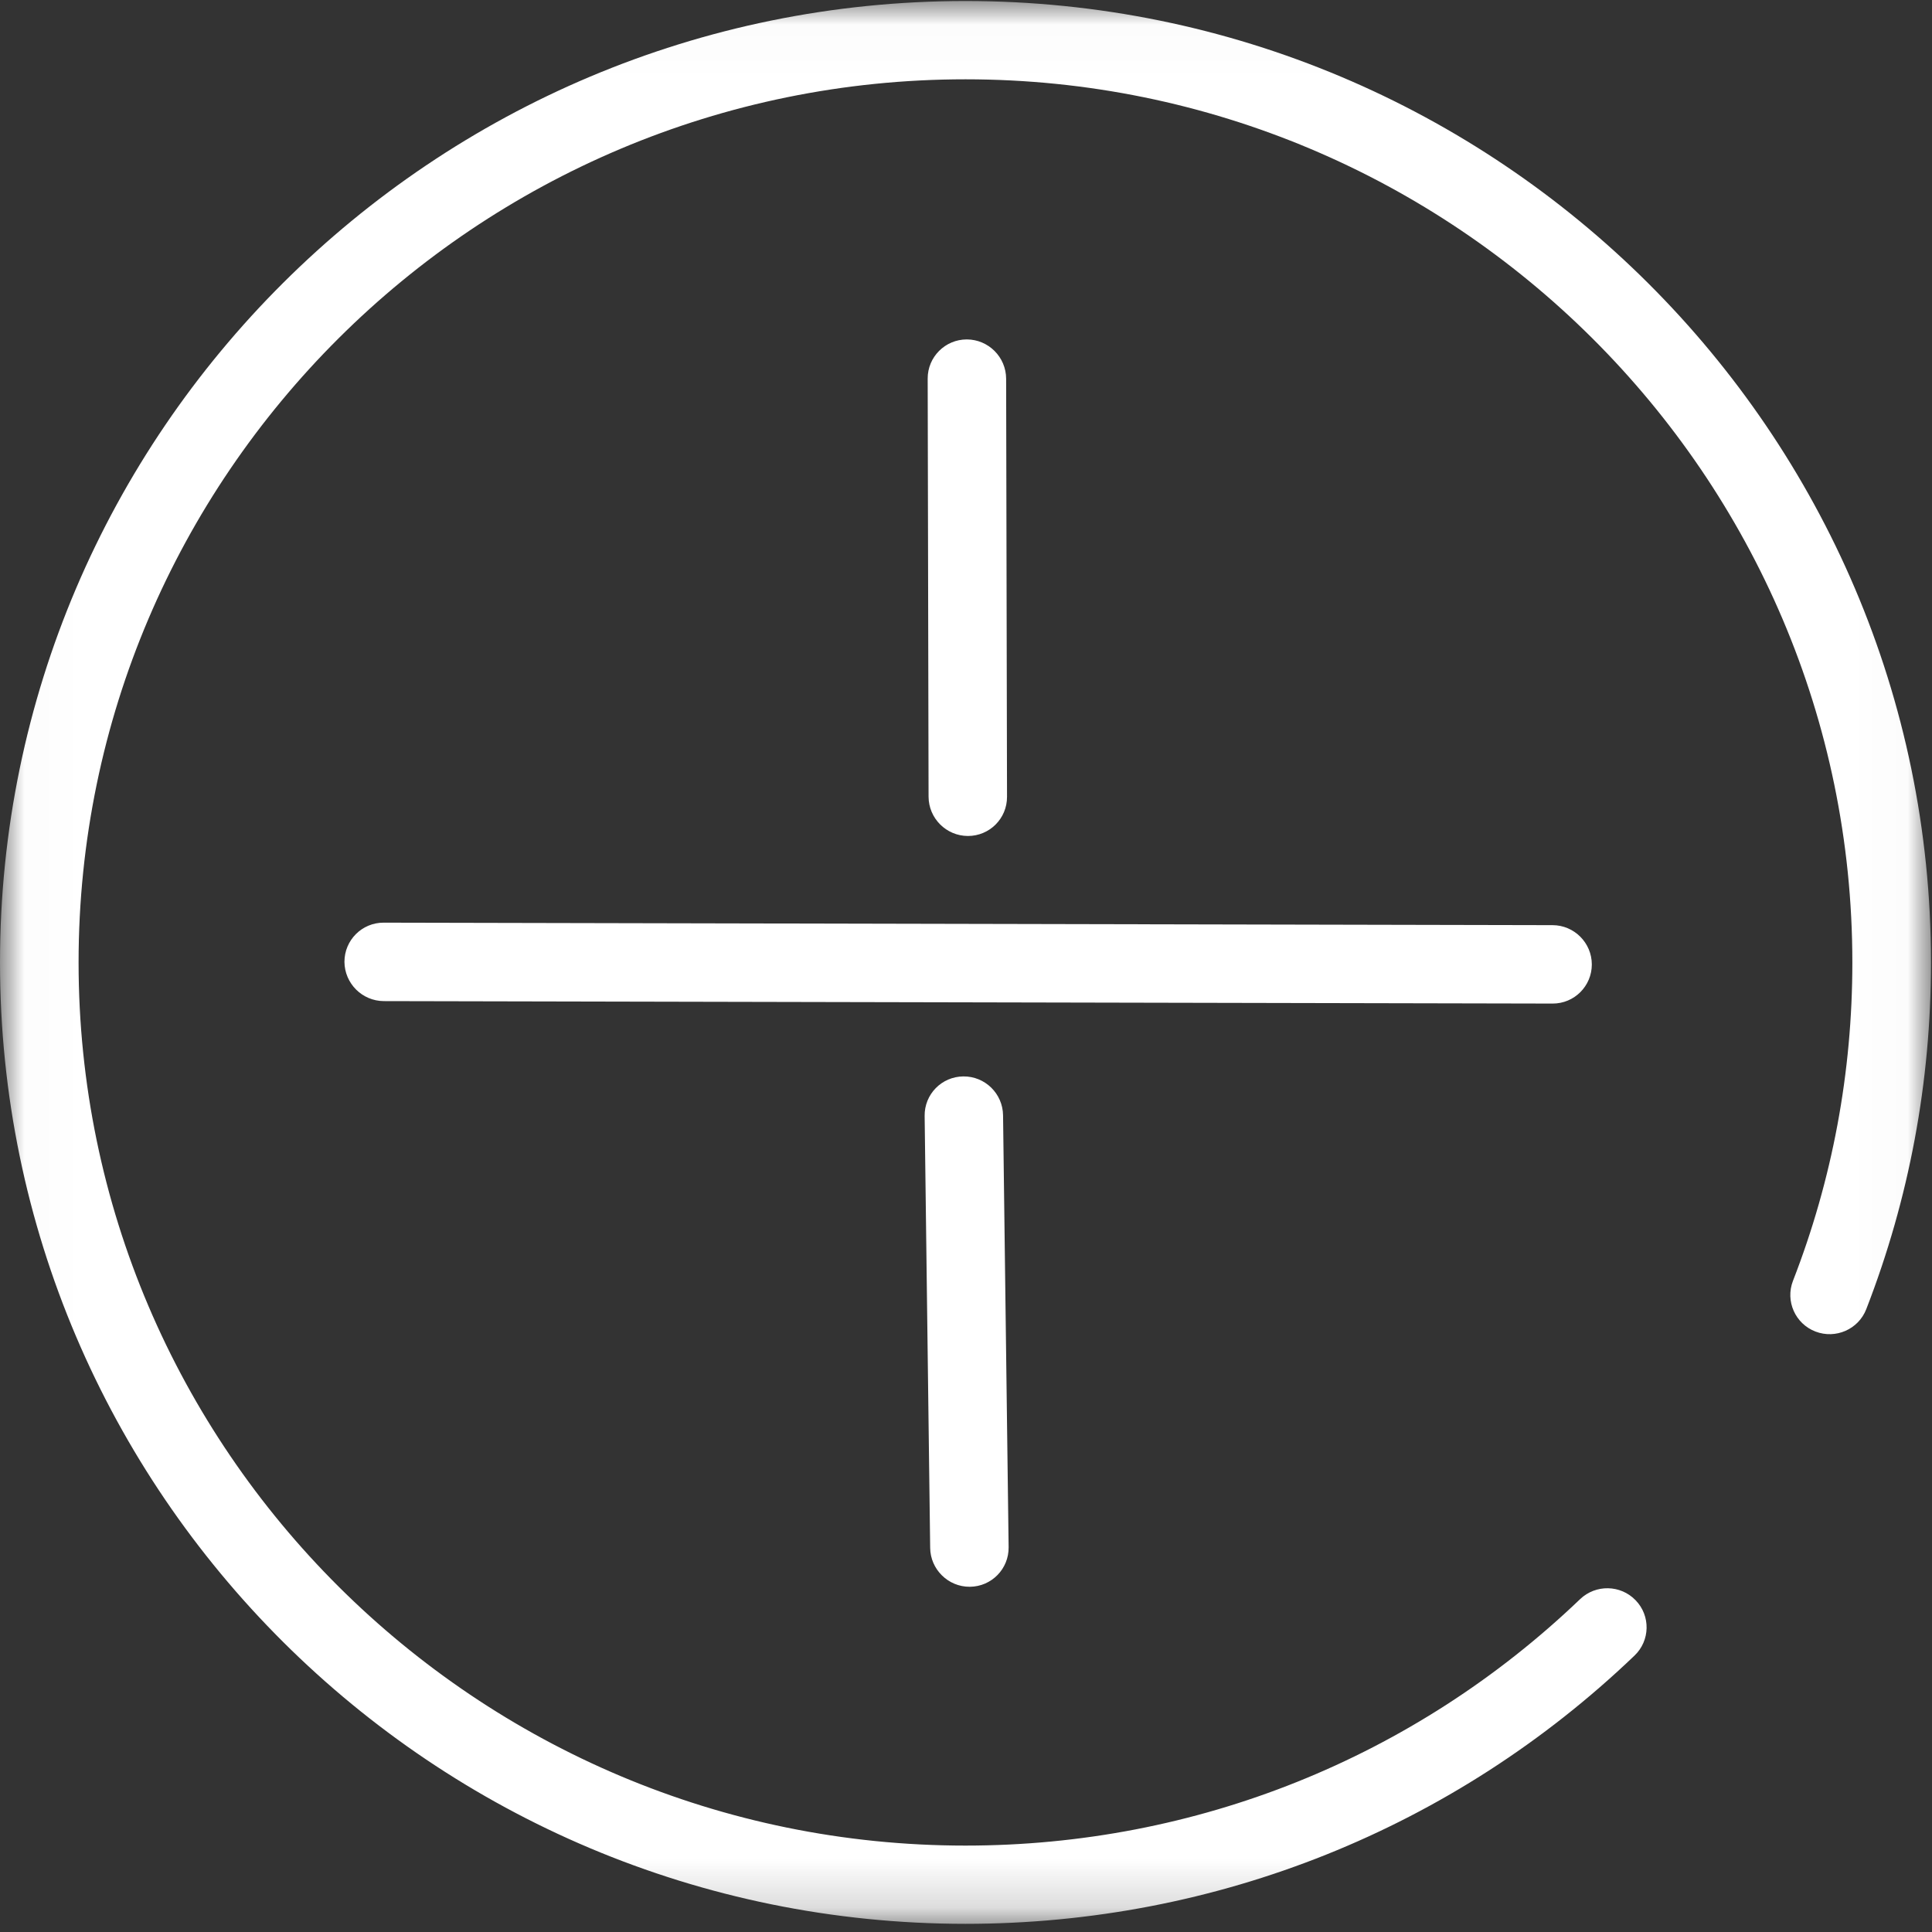 <?xml version="1.0" encoding="UTF-8"?>
<svg width="22px" height="22px" viewBox="0 0 40 40" version="1.1" xmlns="http://www.w3.org/2000/svg" xmlns:xlink="http://www.w3.org/1999/xlink">
    <rect x="0" y="0" width="40" height="40" fill="#333333" stroke="none"/>
    <!-- Generator: Sketch 41.2 (35397) - http://www.bohemiancoding.com/sketch -->
    <title>plus</title>
    <desc>Created with Sketch.</desc>
    <defs>
        <polygon id="path-1" points="19.994 0.021 0.01 0.021 0.01 39.831 39.979 39.831 39.979 0.021"></polygon>
    </defs>
    <g id="Page-1" stroke="none" stroke-width="1" fill="none" fill-rule="evenodd">
        <g id="quiz-overview" transform="translate(-940, -525)">
            <g id="add-question" transform="translate(375, 496)">
                <g id="plus" transform="translate(565, 29)">
                    <g id="Group-3">
                        <mask id="mask-2" fill="white">
                            <use xlink:href="#path-1"></use>
                        </mask>
                        <g id="Clip-2"></g>
                        <path d="M19.989,0.021 C8.967,0.021 0,8.951 0,19.926 C0,30.902 8.967,39.831 19.989,39.831 C25.181,39.831 30.1,37.859 33.841,34.277 C34.165,33.967 34.176,33.454 33.864,33.132 C33.553,32.809 33.038,32.799 32.714,33.109 C29.277,36.399 24.758,38.211 19.989,38.211 C9.864,38.211 1.627,30.009 1.627,19.926 C1.627,9.844 9.864,1.642 19.989,1.642 C30.114,1.642 38.351,9.844 38.351,19.926 C38.351,22.2 37.938,24.419 37.121,26.52 C36.96,26.937 37.168,27.407 37.587,27.568 C38.006,27.729 38.477,27.522 38.639,27.105 C39.528,24.816 39.979,22.401 39.979,19.926 C39.979,8.951 31.012,0.021 19.989,0.021 Z" id="Fill-1" fill="#ffffff" mask="url(#mask-2)"></path>
                    </g>
                    <g id="Group" transform="translate(20, 20) rotate(45) translate(-20, -20) translate(10, 10)" fill="#ffffff">
                        <path d="M12.728,11.643 C12.407,11.33 11.892,11.335 11.578,11.655 C11.263,11.975 11.268,12.488 11.59,12.801 L17.995,19.044 C18.153,19.198 18.358,19.274 18.564,19.274 C18.775,19.274 18.986,19.193 19.145,19.031 C19.459,18.711 19.454,18.198 19.133,17.885 L12.728,11.643 Z" id="Fill-4"></path>
                        <path d="M6.973,8.069 C7.132,8.227 7.341,8.306 7.548,8.306 C7.757,8.306 7.965,8.227 8.124,8.069 C8.442,7.752 8.442,7.239 8.124,6.923 L1.99,0.815 C1.672,0.499 1.157,0.499 0.839,0.815 C0.522,1.132 0.522,1.645 0.839,1.961 L6.973,8.069 Z" id="Fill-5"></path>
                        <path d="M19.139,0.815 C18.822,0.499 18.306,0.499 17.989,0.815 L0.839,17.892 C0.522,18.208 0.522,18.721 0.839,19.038 C0.998,19.195 1.207,19.274 1.415,19.274 C1.623,19.274 1.831,19.195 1.99,19.038 L19.139,1.961 C19.456,1.645 19.456,1.132 19.139,0.815 Z" id="Fill-6"></path>
                    </g>
                </g>
            </g>
        </g>
    </g>
</svg>